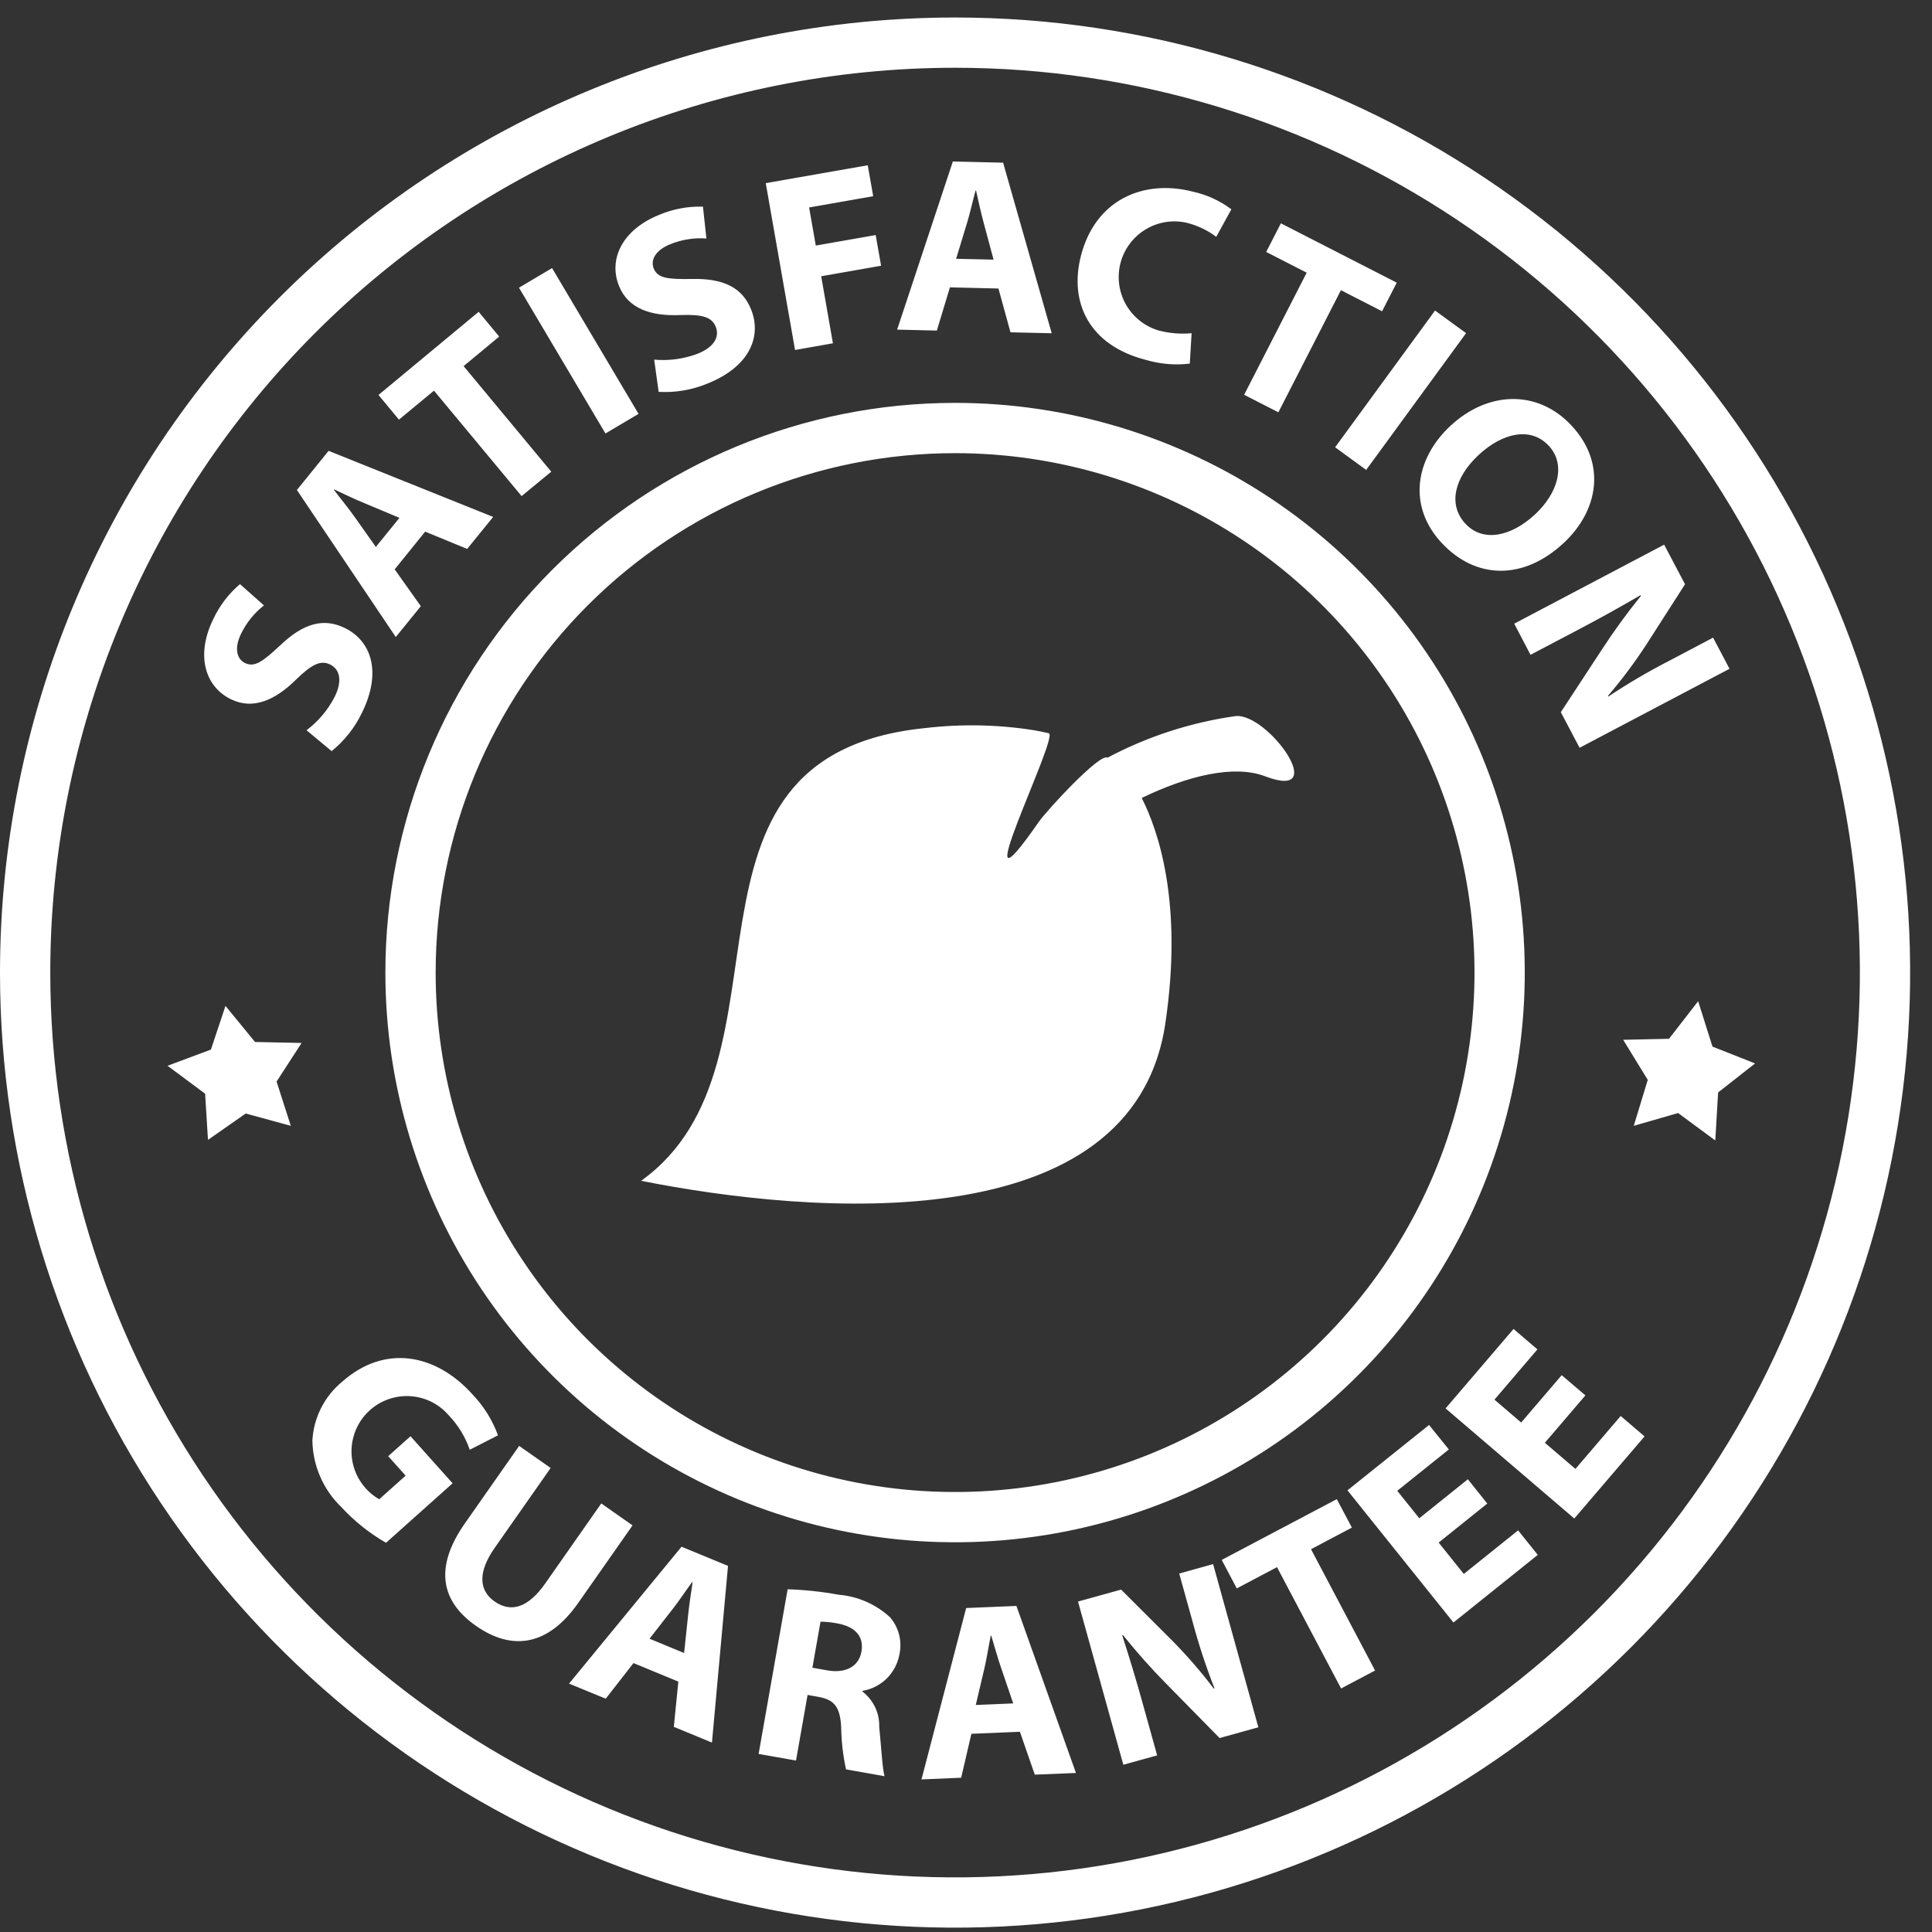 <svg width="83" height="83" viewBox="0 0 83 83" fill="none" xmlns="http://www.w3.org/2000/svg">
<rect x="0" y="0" width="83" height="83" fill="#333333" stroke="none"/>
<g id="SVG" clip-path="url(#clip0_892_628)">
<g id="Group">
<path id="Vector" fill-rule="evenodd" clip-rule="evenodd" d="M41.031 0.752C49.146 0.752 57.079 3.158 63.826 7.667C70.574 12.175 75.833 18.584 78.938 26.081C82.044 33.578 82.856 41.828 81.273 49.787C79.69 57.746 75.782 65.058 70.044 70.796C64.306 76.534 56.995 80.442 49.035 82.025C41.076 83.608 32.826 82.796 25.329 79.69C17.832 76.585 11.423 71.326 6.915 64.578C2.406 57.831 0 49.898 0 41.783C0 30.901 4.323 20.464 12.018 12.77C19.712 5.075 30.149 0.752 41.031 0.752ZM41.031 2.911C48.719 2.911 56.234 5.191 62.626 9.462C69.019 13.734 74.001 19.805 76.943 26.907C79.885 34.01 80.655 41.826 79.155 49.366C77.655 56.906 73.953 63.833 68.517 69.269C63.081 74.705 56.154 78.407 48.614 79.907C41.074 81.407 33.258 80.637 26.155 77.695C19.053 74.753 12.982 69.771 8.71 63.378C4.439 56.986 2.16 49.471 2.16 41.783C2.16 31.473 6.255 21.586 13.545 14.297C20.834 7.007 30.721 2.911 41.031 2.911ZM41.031 17.308C45.871 17.308 50.603 18.744 54.628 21.433C58.653 24.122 61.79 27.945 63.642 32.417C65.495 36.889 65.979 41.81 65.035 46.557C64.091 51.305 61.76 55.666 58.337 59.089C54.914 62.512 50.553 64.843 45.806 65.787C41.058 66.731 36.137 66.246 31.665 64.394C27.193 62.542 23.37 59.405 20.681 55.38C17.992 51.355 16.556 46.623 16.556 41.783C16.556 35.292 19.135 29.067 23.725 24.477C28.314 19.887 34.54 17.308 41.031 17.308ZM41.031 19.468C45.444 19.468 49.759 20.776 53.428 23.229C57.098 25.68 59.958 29.166 61.647 33.243C63.336 37.321 63.778 41.807 62.917 46.136C62.056 50.465 59.931 54.441 56.81 57.562C53.689 60.682 49.713 62.808 45.384 63.669C41.056 64.53 36.569 64.088 32.491 62.399C28.414 60.71 24.928 57.85 22.477 54.18C20.024 50.511 18.716 46.196 18.716 41.783C18.716 35.864 21.067 30.189 25.252 26.004C29.436 21.819 35.112 19.468 41.031 19.468ZM39.739 31.279C41.299 31.095 42.877 31.126 44.428 31.372C44.649 31.41 44.859 31.454 45.057 31.501C45.526 31.612 41.151 40.321 44.63 35.304C44.959 34.83 47.257 32.33 47.581 32.55C49.294 31.641 51.152 31.037 53.072 30.765C54.449 30.602 57.209 34.442 54.353 33.351C53.004 32.836 51.01 33.334 49.049 34.281C49.749 35.659 50.84 38.778 50.061 43.983C48.664 53.327 34.886 52.189 27.544 50.728C34.645 45.639 27.974 32.476 39.739 31.279ZM72.954 43.013L73.569 44.962L75.4 45.686L73.811 46.933L73.69 48.995L72.093 47.817L70.187 48.367L70.789 46.392L69.732 44.67L71.701 44.627L72.954 43.013ZM9.686 43.215L9.061 45.091L7.198 45.786L8.812 46.986L8.935 48.97L10.557 47.837L12.493 48.366L11.882 46.465L12.957 44.806L10.957 44.764L9.684 43.211M14.247 32.269C14.8 31.822 15.247 31.256 15.553 30.614C16.432 28.82 15.913 27.518 14.82 26.982C13.899 26.53 13.031 26.778 12.039 27.723C11.305 28.41 10.94 28.687 10.523 28.483C10.184 28.317 10.045 27.863 10.358 27.224C10.588 26.749 10.924 26.334 11.34 26.009L10.309 25.094C9.823 25.508 9.431 26.022 9.161 26.6C8.404 28.142 8.801 29.491 9.916 30.038C10.866 30.504 11.814 30.091 12.723 29.191C13.39 28.543 13.775 28.347 14.181 28.547C14.608 28.756 14.713 29.253 14.38 29.932C14.09 30.497 13.676 30.99 13.169 31.372L14.247 32.269ZM18.266 22.839L20.07 23.582L21.187 22.207L14.117 19.368L12.755 21.051L17.003 27.367L18.079 26.043L16.956 24.46L18.266 22.839ZM16.146 23.496L15.22 22.186C14.968 21.827 14.609 21.395 14.342 21.041L14.356 21.025C14.759 21.213 15.26 21.457 15.677 21.625L17.161 22.247L16.146 23.496ZM22.409 21.313L23.683 20.264L19.917 15.729L21.446 14.46L20.564 13.396L16.26 16.968L17.139 18.028L18.644 16.783L22.409 21.313ZM22.296 12.36L26.011 18.623L27.432 17.78L23.717 11.517L22.296 12.36ZM28.296 16.835C29.007 16.875 29.717 16.756 30.376 16.485C32.232 15.748 32.722 14.438 32.272 13.305C31.893 12.351 31.084 11.953 29.715 11.985C28.707 12.001 28.254 11.961 28.082 11.53C27.943 11.179 28.144 10.751 28.806 10.487C29.295 10.29 29.823 10.208 30.348 10.246L30.199 8.878C29.561 8.858 28.927 8.976 28.338 9.222C26.743 9.856 26.13 11.122 26.589 12.276C26.98 13.259 27.956 13.59 29.238 13.535C30.166 13.503 30.582 13.616 30.749 14.039C30.925 14.48 30.669 14.918 29.967 15.198C29.373 15.421 28.736 15.508 28.104 15.45L28.296 16.835ZM34.156 15.036L35.783 14.748L35.279 11.868L37.852 11.416L37.62 10.098L35.047 10.55L34.76 8.913L37.513 8.429L37.279 7.1L32.897 7.868L34.156 15.036ZM42.894 12.395L43.411 14.276L45.182 14.317L43.094 6.989L40.935 6.938L38.541 14.161L40.248 14.201L40.809 12.345L42.894 12.395ZM41.075 11.118L41.543 9.584C41.671 9.165 41.792 8.617 41.91 8.188H41.932C42.03 8.62 42.148 9.165 42.267 9.6L42.684 11.154L41.075 11.118ZM51.192 14.316C50.727 14.358 50.258 14.321 49.805 14.206C49.204 14.037 48.694 13.64 48.381 13.1C48.069 12.56 47.98 11.92 48.133 11.315C48.287 10.71 48.67 10.19 49.202 9.864C49.734 9.538 50.372 9.432 50.98 9.57C51.44 9.684 51.873 9.89 52.252 10.174L52.9 8.991C52.409 8.623 51.844 8.364 51.245 8.233C49.111 7.687 47.054 8.587 46.437 10.992C45.923 12.999 46.79 14.837 49.227 15.461C49.838 15.642 50.48 15.697 51.114 15.621L51.192 14.316ZM53.449 16.96L54.92 17.713L57.607 12.467L59.375 13.373L60.005 12.143L55.027 9.594L54.397 10.824L56.136 11.715L53.449 16.96ZM61.651 13.341L57.358 19.215L58.692 20.188L62.984 14.312L61.651 13.341ZM67.517 18.286C66.052 16.713 63.908 16.806 62.312 18.294C60.795 19.707 60.463 21.745 61.936 23.325C63.387 24.882 65.433 24.954 67.179 23.325C68.649 21.958 69.042 19.923 67.517 18.287V18.286ZM66.532 19.145C67.305 19.975 66.91 21.199 65.956 22.09C64.921 23.055 63.712 23.314 62.953 22.497C62.195 21.68 62.48 20.516 63.523 19.546C64.567 18.575 65.773 18.332 66.532 19.147V19.145ZM65.752 28.131L67.696 27.109C68.634 26.617 69.56 26.105 70.475 25.571L70.499 25.595C69.897 26.337 69.335 27.11 68.814 27.911L67.054 30.596L67.86 32.125L74.301 28.732L73.596 27.394L71.714 28.386C70.812 28.849 69.937 29.363 69.094 29.925L69.079 29.896C69.678 29.195 70.231 28.455 70.734 27.682L72.39 25.1L71.493 23.399L65.052 26.793L65.752 28.131ZM19.444 63.723L17.636 61.702L16.678 62.558L17.426 63.395L16.291 64.409C15.991 64.237 15.732 64 15.533 63.717C15.334 63.434 15.199 63.11 15.138 62.77C15.077 62.429 15.091 62.079 15.18 61.744C15.268 61.41 15.429 61.098 15.65 60.832C15.872 60.566 16.149 60.351 16.462 60.203C16.775 60.056 17.116 59.978 17.462 59.976C17.808 59.974 18.151 60.047 18.466 60.191C18.78 60.336 19.06 60.547 19.284 60.81C19.686 61.231 19.992 61.733 20.181 62.283L21.393 61.662C21.157 61.013 20.789 60.42 20.313 59.92C18.723 58.14 16.52 57.749 14.709 59.352C14.331 59.661 14.021 60.045 13.799 60.48C13.577 60.916 13.448 61.392 13.42 61.88C13.428 62.415 13.541 62.943 13.754 63.434C13.966 63.925 14.274 64.369 14.659 64.74C15.219 65.348 15.868 65.867 16.584 66.279L19.444 63.723ZM22.303 62.117L19.974 65.442C18.642 67.343 18.944 68.794 20.447 69.847C22.003 70.938 23.542 70.711 24.834 68.873L27.175 65.531L25.831 64.589L23.428 68.02C22.691 69.072 21.955 69.295 21.247 68.8C20.558 68.316 20.534 67.522 21.253 66.496L23.657 63.065L22.303 62.117ZM29.142 72.243L28.948 74.186L30.586 74.862L31.276 67.271L29.279 66.448L24.446 72.329L26.023 72.977L27.215 71.447L29.142 72.243ZM27.904 70.4L28.89 69.136C29.161 68.792 29.47 68.325 29.735 67.966L29.755 67.975C29.69 68.415 29.604 68.964 29.559 69.414L29.39 71.015L27.904 70.4ZM32.591 75.35L34.197 75.634L34.694 72.816L35.184 72.903C35.841 73.03 36.106 73.329 36.139 74.256C36.151 74.847 36.219 75.435 36.345 76.013L38 76.307C37.911 76.006 37.856 75.031 37.772 74.183C37.781 73.892 37.72 73.603 37.595 73.341C37.469 73.078 37.283 72.848 37.052 72.672L37.058 72.639C37.447 72.574 37.806 72.391 38.088 72.116C38.37 71.84 38.561 71.485 38.635 71.098C38.7 70.817 38.698 70.524 38.63 70.243C38.561 69.963 38.428 69.702 38.241 69.483C37.631 68.919 36.85 68.577 36.022 68.51C35.301 68.377 34.57 68.299 33.837 68.277L32.591 75.35ZM35.25 69.669C35.5 69.672 35.748 69.698 35.993 69.746C36.736 69.889 37.124 70.296 37.008 70.956C36.897 71.582 36.347 71.902 35.539 71.76L34.901 71.647L35.25 69.669ZM43.816 74.398L44.455 76.24L46.224 76.168L43.666 68.992L41.507 69.082L39.588 76.445L41.292 76.373L41.732 74.485L43.816 74.398ZM41.92 73.246L42.288 71.686C42.389 71.26 42.474 70.706 42.563 70.269H42.585C42.711 70.696 42.863 71.231 43.01 71.657L43.528 73.18L41.92 73.246ZM49.712 75.413L49.125 73.302C48.844 72.282 48.54 71.268 48.213 70.261L48.242 70.242C48.839 70.988 49.475 71.701 50.147 72.38L52.395 74.668L54.06 74.206L52.116 67.195L50.66 67.6L51.229 69.649C51.49 70.628 51.806 71.591 52.176 72.534L52.145 72.543C51.587 71.808 50.982 71.111 50.333 70.455L48.164 68.29L46.312 68.804L48.259 75.815L49.712 75.413ZM57.614 72.538L59.075 71.767L56.322 66.555L58.078 65.627L57.43 64.404L52.486 67.015L53.133 68.239L54.861 67.326L57.614 72.538ZM63.061 63.55L60.973 65.226L60.027 64.046L62.243 62.269L61.393 61.218L57.888 64.026L62.441 69.704L66.064 66.799L65.219 65.746L62.886 67.618L61.806 66.27L63.894 64.594L63.061 63.55ZM67.092 59.078L65.351 61.112L64.203 60.13L66.049 57.97L65.023 57.093L62.103 60.506L67.633 65.236L70.651 61.709L69.626 60.832L67.682 63.105L66.369 61.982L68.11 59.947L67.092 59.078Z" fill="white"/>
</g>
</g>
<defs>
<clipPath id="clip0_892_628">
<rect width="82.061" height="82.061" fill="white" transform="translate(0 0.752)"/>
</clipPath>
</defs>
</svg>
